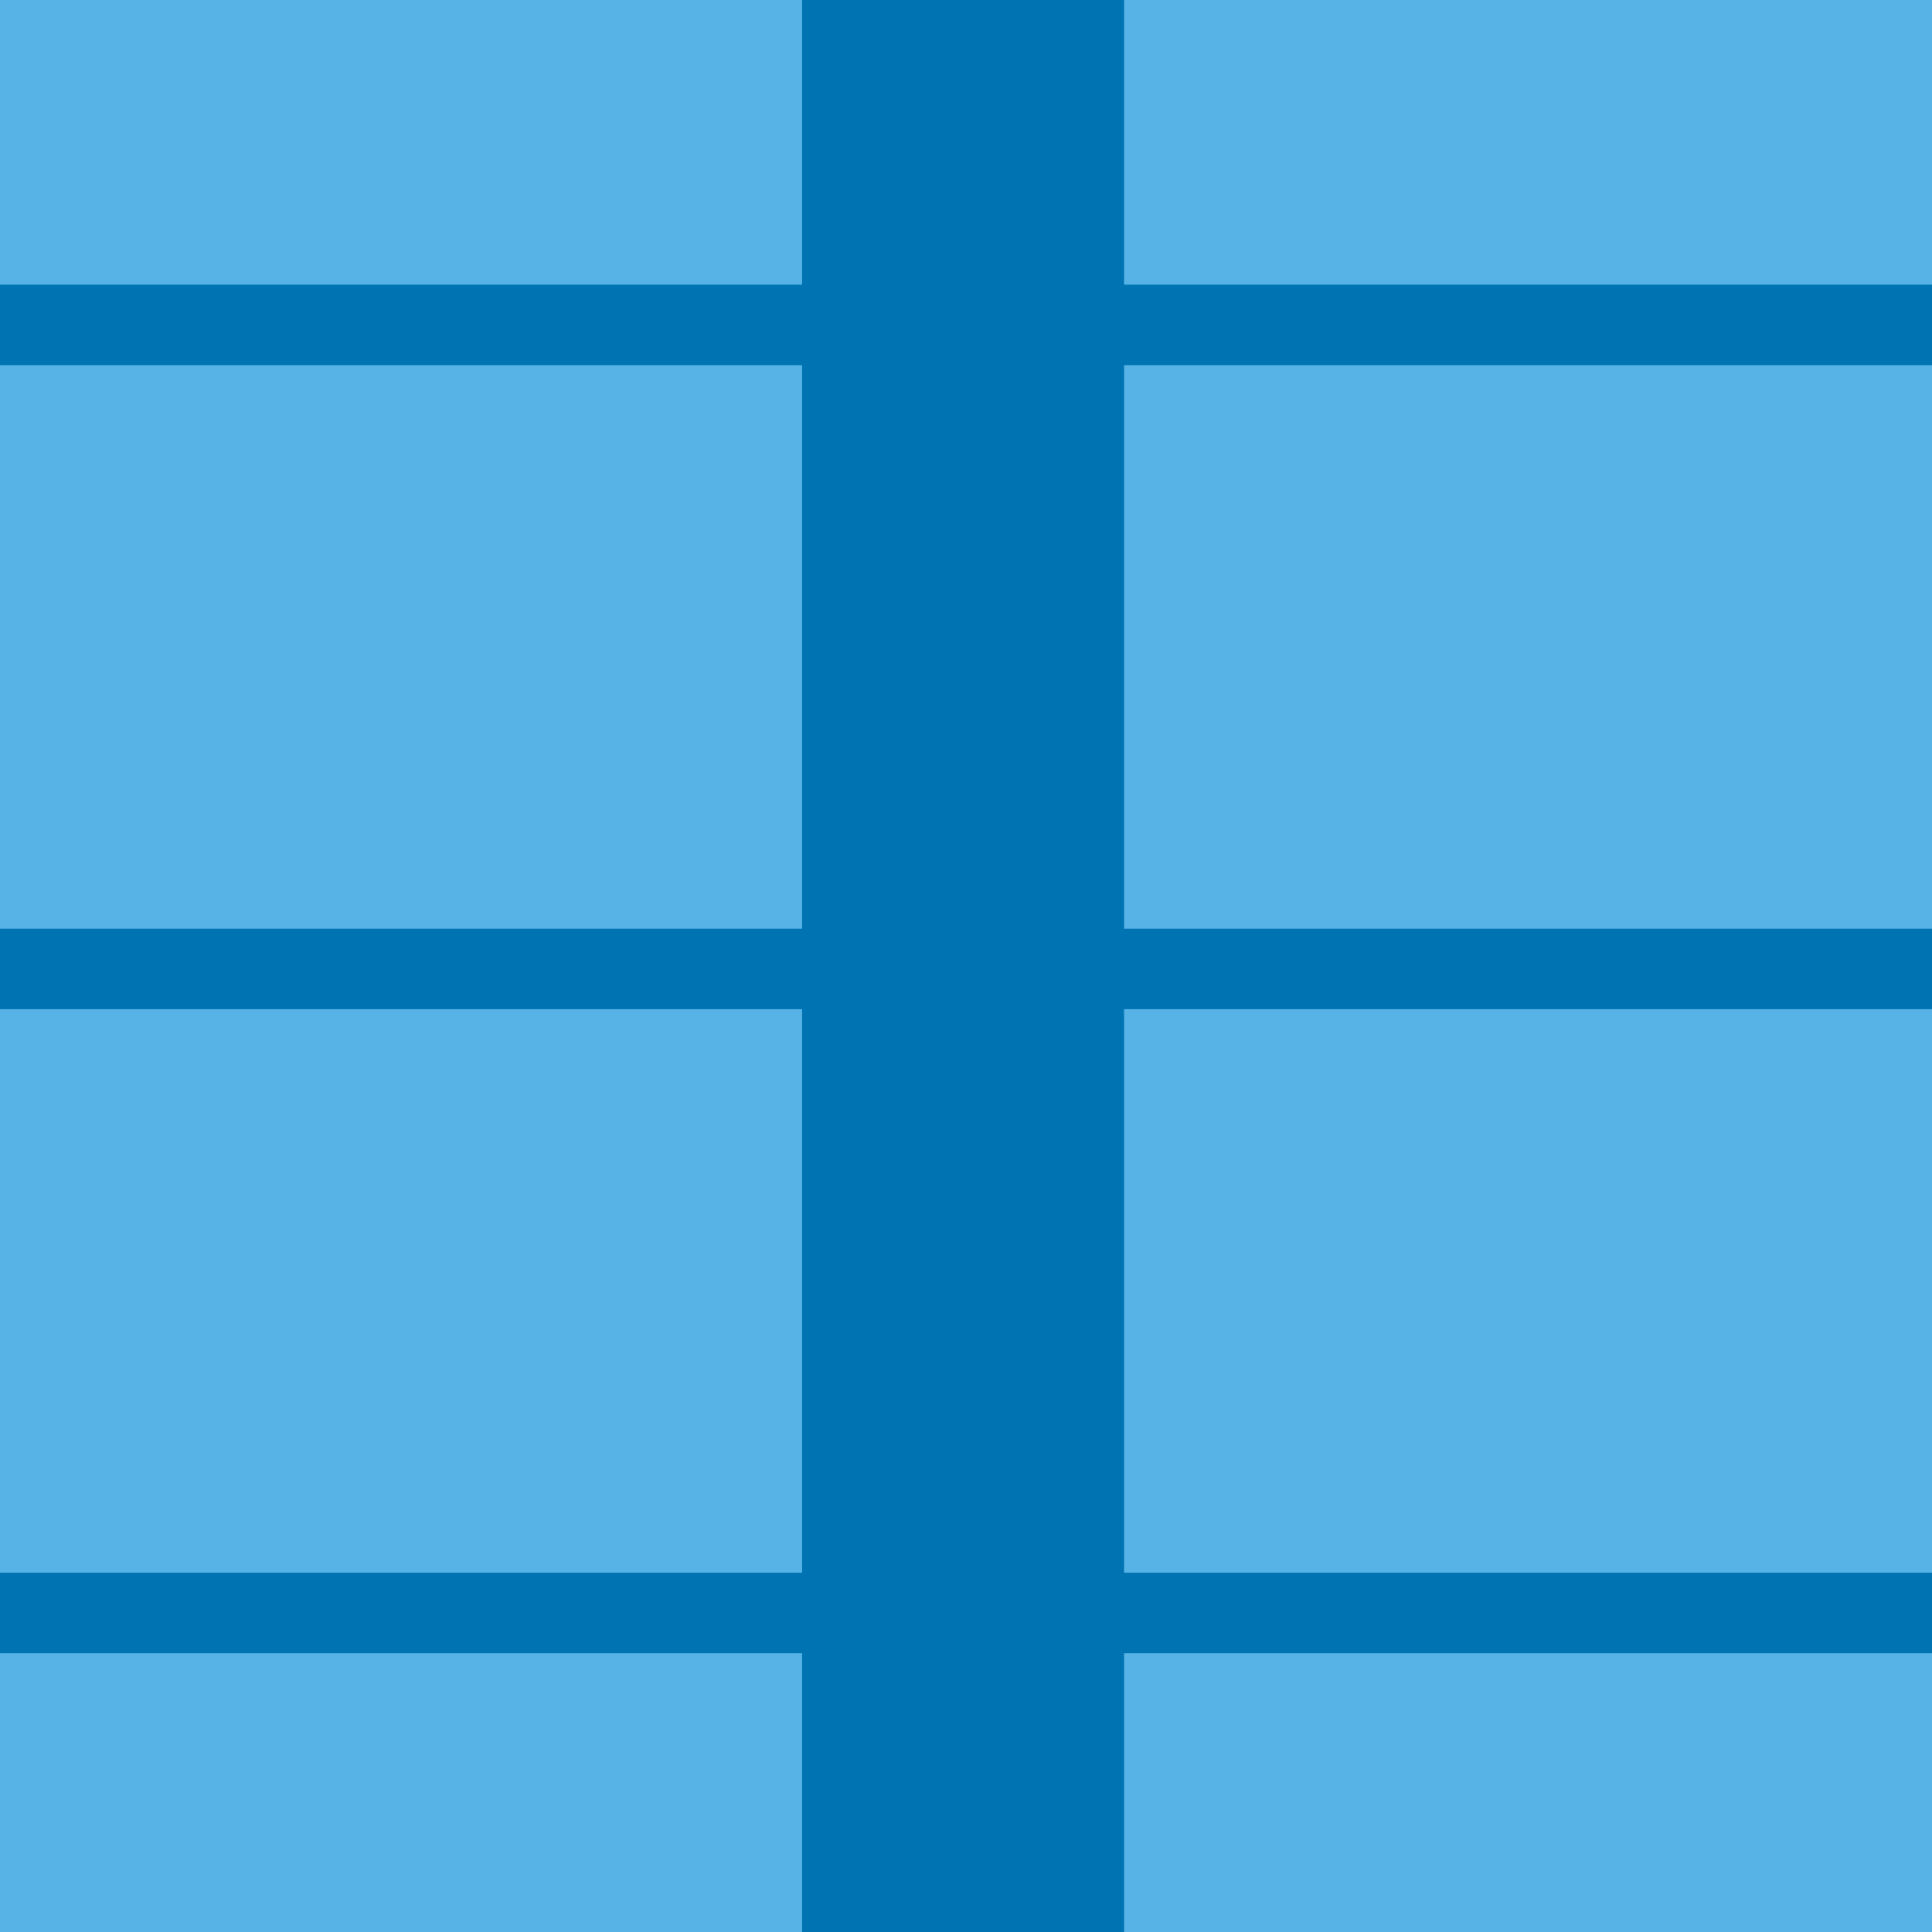 <?xml version="1.0" encoding="utf-8"?>
<!-- Generator: Adobe Illustrator 16.0.0, SVG Export Plug-In . SVG Version: 6.00 Build 0)  -->
<!DOCTYPE svg PUBLIC "-//W3C//DTD SVG 1.1//EN" "http://www.w3.org/Graphics/SVG/1.1/DTD/svg11.dtd">
<svg version="1.1" xmlns="http://www.w3.org/2000/svg" xmlns:xlink="http://www.w3.org/1999/xlink" x="0px" y="0px" width="220px"
	 height="220.001px" viewBox="0 0 220 220.001" enable-background="new 0 0 220 220.001" xml:space="preserve">
<g id="bg">
</g>
<g id="Layer_1">
	<g>
		<g>
			<rect fill="#57B3E6" width="220" height="220"/>
		</g>
		<g>
			<rect x="91.334" fill="#0073B3" width="36.666" height="220"/>
		</g>
	</g>
	<g>
		<g>
			<rect fill="none" width="220" height="220"/>
		</g>
		<g>
			<rect y="179.084" fill="#0073B3" width="220" height="9.166"/>
		</g>
		<g>
			<rect y="105.75" fill="#0073B3" width="220" height="9.166"/>
		</g>
		<g>
			<rect y="32.416" fill="#0073B3" width="220" height="9.166"/>
		</g>
	</g>
</g>
</svg>
